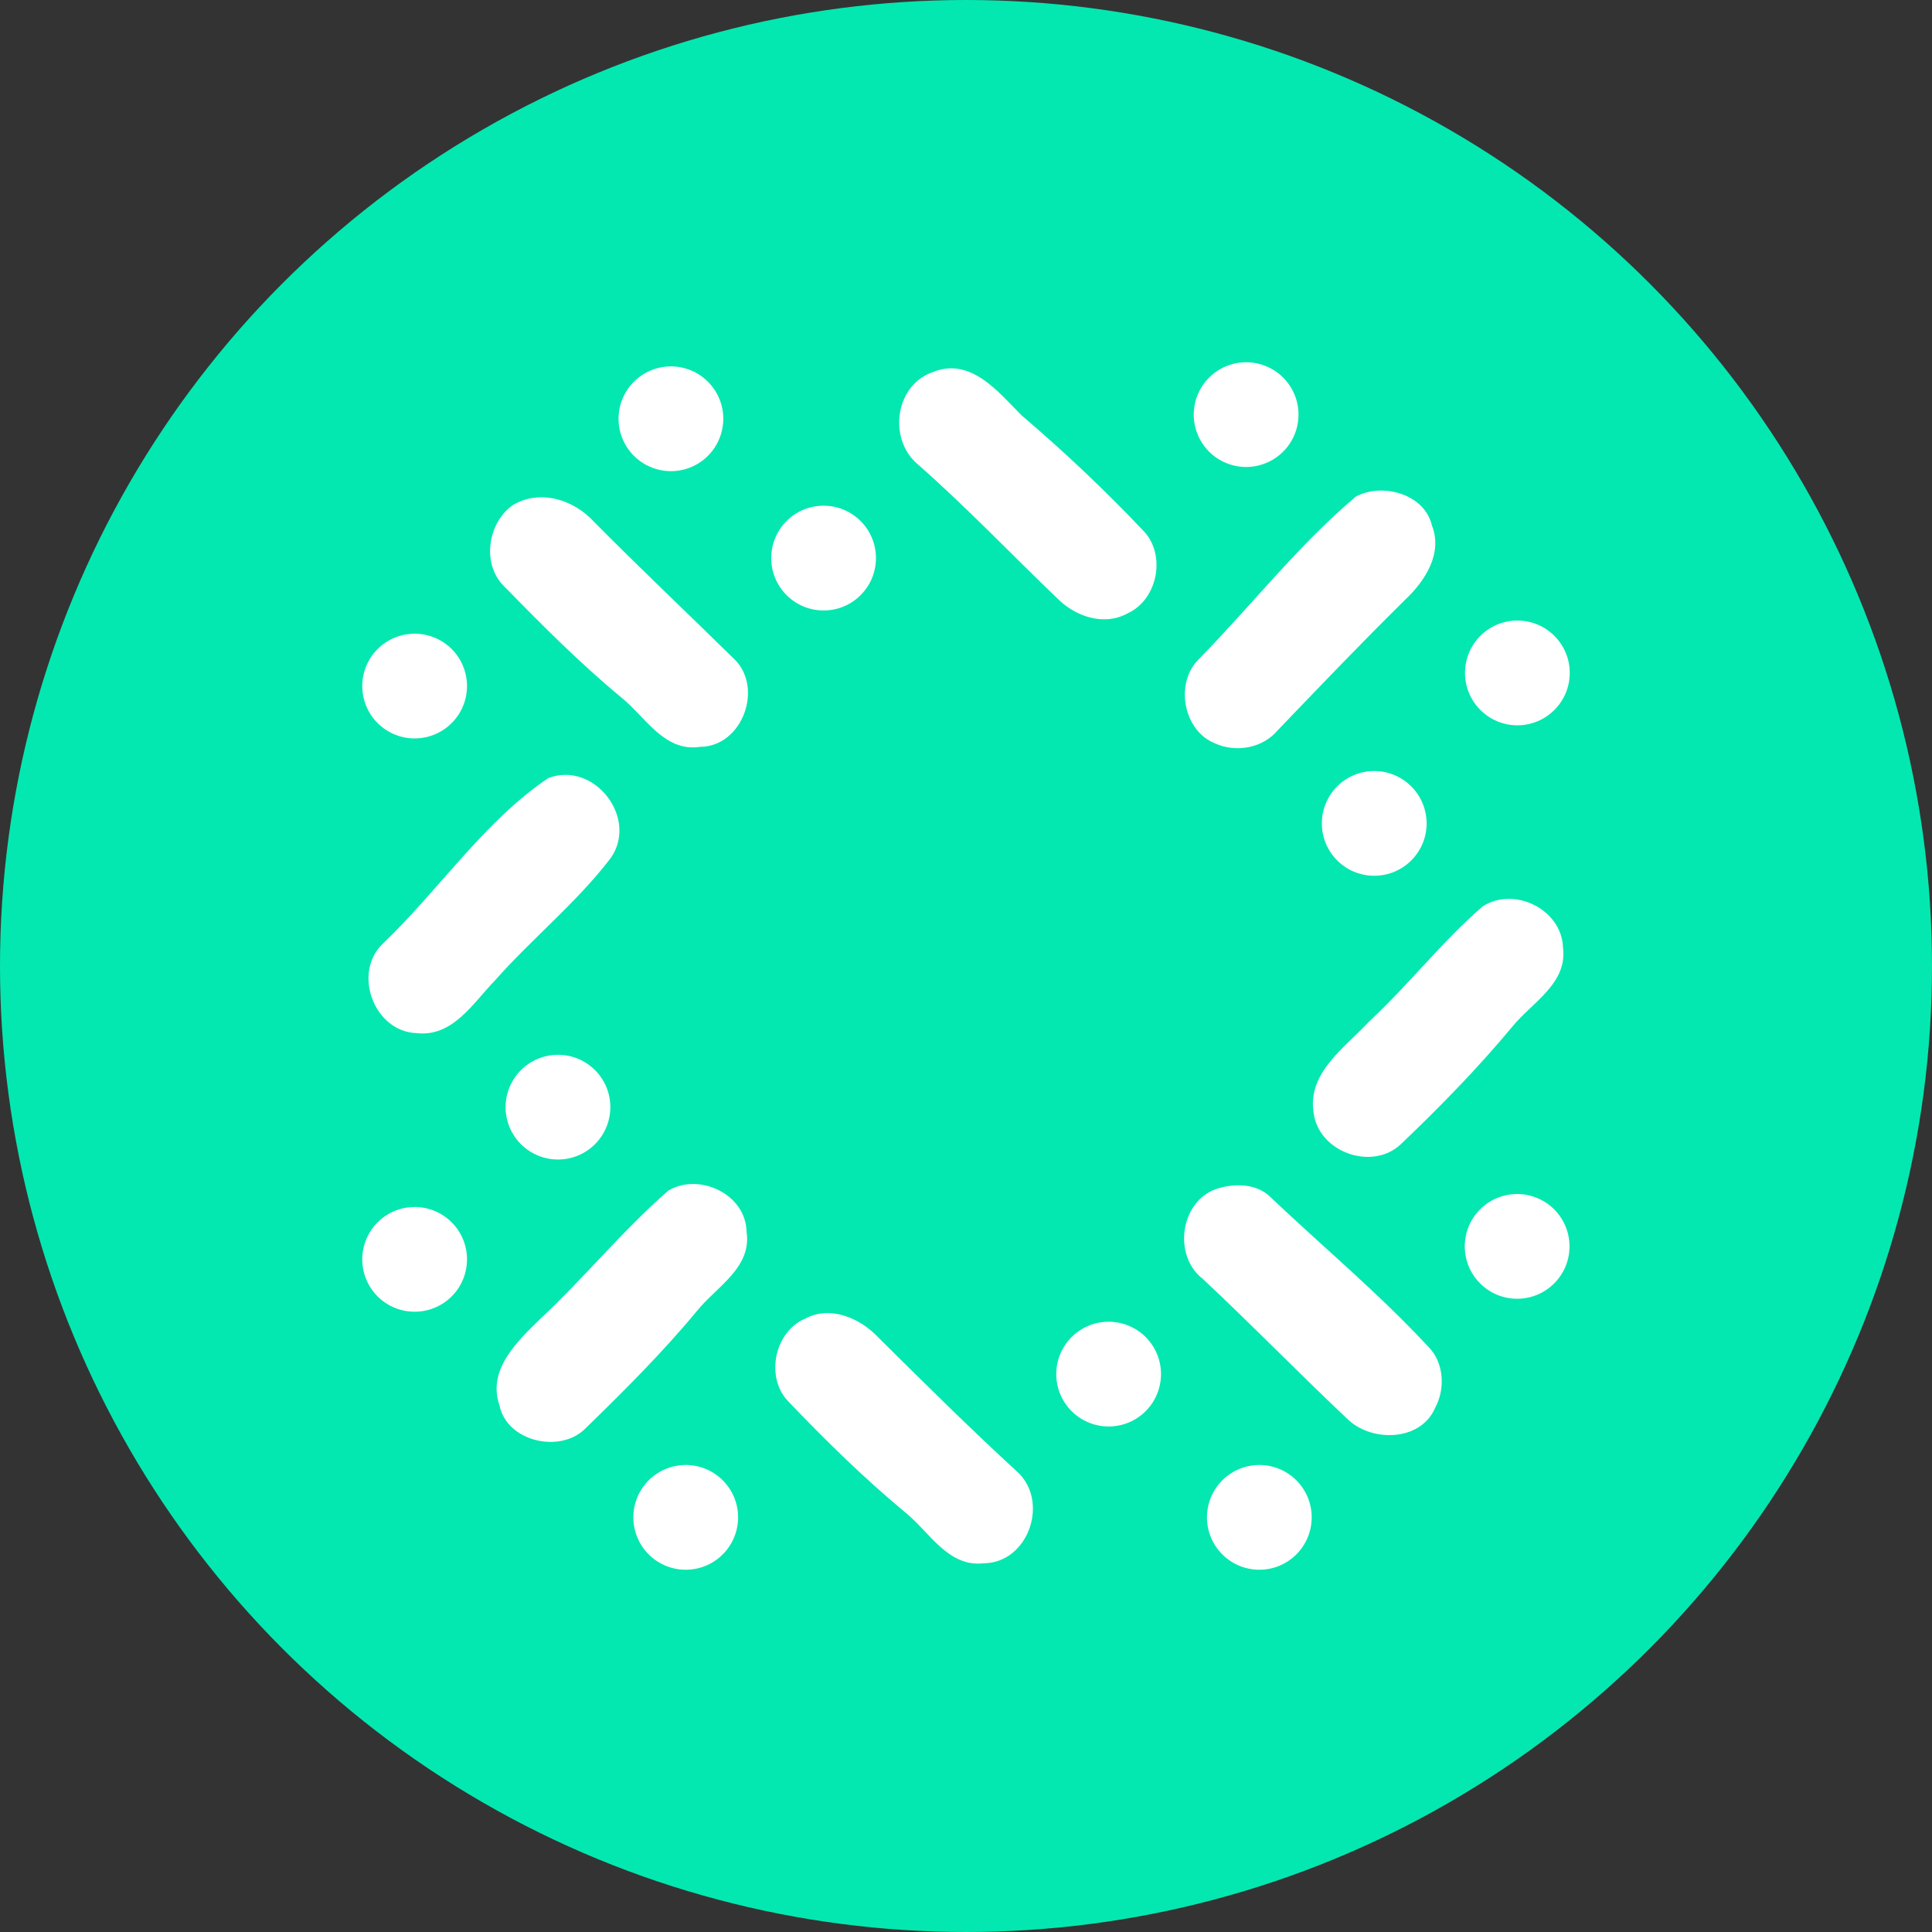 <?xml version="1.0" encoding="UTF-8"?>
<svg width="48px" height="48px" viewBox="0 0 48 48" version="1.1" xmlns="http://www.w3.org/2000/svg" xmlns:xlink="http://www.w3.org/1999/xlink">
    <rect x="0" y="0" width="48" height="48" fill="#333333" stroke="none"/>
    <!-- Generator: Sketch 49.1 (51147) - http://www.bohemiancoding.com/sketch -->
    <title>part</title>
    <desc>Created with Sketch.</desc>
    <defs></defs>
    <g id="48px" stroke="none" stroke-width="1" fill="none" fill-rule="evenodd">
        <g id="part" fill-rule="nonzero">
            <circle id="Oval" fill="#03E8B0" cx="24" cy="24" r="24"></circle>
            <path d="M23.135,9.26 C24.103,8.839 24.792,9.731 25.389,10.327 C26.453,11.232 27.467,12.194 28.427,13.208 C28.978,13.809 28.755,14.909 28.006,15.243 C27.43,15.557 26.727,15.32 26.286,14.883 C25.127,13.773 24.019,12.607 22.815,11.547 C22.068,10.937 22.221,9.612 23.135,9.259 M33.687,12.337 C34.343,11.984 35.392,12.271 35.574,13.051 C35.852,13.745 35.406,14.433 34.916,14.895 C33.844,15.953 32.801,17.041 31.759,18.129 C31.379,18.589 30.71,18.711 30.173,18.463 C29.397,18.142 29.188,16.977 29.773,16.388 C31.088,15.05 32.249,13.55 33.687,12.337 M12.735,12.553 C13.418,12.141 14.262,12.414 14.768,12.974 C15.904,14.121 17.076,15.229 18.225,16.358 C18.985,17.061 18.455,18.55 17.394,18.555 C16.507,18.691 16.036,17.813 15.441,17.332 C14.4,16.47 13.446,15.51 12.501,14.542 C11.966,13.991 12.126,12.981 12.736,12.553 M13.617,19.333 C14.762,18.891 15.879,20.334 15.165,21.329 C14.321,22.43 13.221,23.315 12.3,24.356 C11.756,24.915 11.249,25.776 10.343,25.667 C9.282,25.626 8.749,24.152 9.521,23.436 C10.914,22.103 12.02,20.416 13.618,19.333 M36.831,22.523 C37.618,22.009 38.806,22.594 38.832,23.543 C38.948,24.435 38.062,24.907 37.575,25.505 C36.717,26.538 35.775,27.501 34.803,28.428 C34.093,29.099 32.766,28.628 32.638,27.656 C32.472,26.652 33.414,26.029 34.008,25.387 C34.992,24.474 35.822,23.398 36.831,22.524 M16.603,29.581 C17.368,29.124 18.529,29.667 18.547,30.596 C18.688,31.493 17.802,31.968 17.318,32.567 C16.462,33.602 15.508,34.551 14.545,35.489 C13.919,36.122 12.586,35.817 12.408,34.909 C12.105,34.033 12.85,33.325 13.416,32.775 C14.516,31.746 15.471,30.57 16.603,29.582 M30.196,29.547 C30.619,29.401 31.156,29.39 31.514,29.695 C32.838,30.953 34.247,32.123 35.492,33.466 C35.877,33.855 35.911,34.508 35.656,34.977 C35.296,35.819 34.063,35.84 33.464,35.243 C32.256,34.103 31.094,32.906 29.879,31.77 C29.144,31.199 29.317,29.877 30.196,29.547 M19.997,32.765 C20.627,32.423 21.367,32.747 21.82,33.227 C22.962,34.36 24.105,35.494 25.291,36.582 C26.071,37.323 25.544,38.828 24.444,38.839 C23.557,38.944 23.094,38.063 22.498,37.581 C21.463,36.723 20.502,35.778 19.573,34.806 C19.013,34.207 19.241,33.094 19.996,32.764 M17.97,10.404 C17.97,10.931 17.653,11.405 17.167,11.607 C16.681,11.808 16.121,11.697 15.749,11.325 C15.376,10.953 15.265,10.393 15.466,9.906 C15.668,9.42 16.142,9.103 16.669,9.103 C17.388,9.103 17.97,9.686 17.97,10.404 M21.763,13.865 C21.763,14.584 21.181,15.167 20.462,15.167 C19.743,15.167 19.161,14.584 19.161,13.865 C19.161,13.147 19.743,12.564 20.462,12.564 C20.807,12.564 21.138,12.701 21.382,12.945 C21.626,13.189 21.763,13.52 21.763,13.865 M11.603,17.045 C11.603,17.571 11.286,18.046 10.8,18.247 C10.313,18.449 9.754,18.337 9.381,17.965 C9.009,17.593 8.898,17.033 9.099,16.547 C9.3,16.061 9.775,15.744 10.301,15.744 C10.647,15.744 10.978,15.881 11.222,16.125 C11.466,16.369 11.603,16.7 11.603,17.045 M32.261,10.301 C32.261,10.828 31.944,11.302 31.457,11.503 C30.971,11.705 30.411,11.593 30.039,11.221 C29.667,10.849 29.556,10.289 29.757,9.803 C29.959,9.317 30.434,9 30.96,9 C31.305,9 31.636,9.137 31.88,9.381 C32.124,9.625 32.261,9.956 32.261,10.301 M39,16.718 C39,17.437 38.417,18.02 37.699,18.02 C36.98,18.02 36.398,17.437 36.398,16.718 C36.398,16 36.98,15.417 37.699,15.417 C38.417,15.417 39,16 39,16.718 M35.444,20.457 C35.444,21.176 34.861,21.758 34.142,21.758 C33.424,21.759 32.841,21.176 32.841,20.457 C32.841,19.739 33.423,19.156 34.142,19.156 C34.487,19.156 34.818,19.293 35.062,19.537 C35.306,19.781 35.443,20.112 35.444,20.457 M38.994,30.966 C38.994,31.685 38.411,32.267 37.693,32.267 C36.974,32.267 36.392,31.685 36.392,30.966 C36.391,30.248 36.974,29.665 37.693,29.665 C38.038,29.665 38.369,29.802 38.613,30.046 C38.857,30.29 38.994,30.621 38.994,30.966 M28.845,34.14 C28.845,34.666 28.528,35.141 28.042,35.342 C27.556,35.543 26.996,35.432 26.624,35.06 C26.251,34.688 26.14,34.128 26.341,33.642 C26.543,33.155 27.017,32.838 27.544,32.838 C27.889,32.838 28.22,32.975 28.464,33.219 C28.708,33.463 28.845,33.794 28.845,34.14 M32.589,37.698 C32.589,38.225 32.272,38.699 31.786,38.901 C31.3,39.102 30.74,38.991 30.368,38.619 C29.995,38.247 29.884,37.687 30.085,37.201 C30.287,36.714 30.761,36.397 31.288,36.397 C31.633,36.397 31.964,36.534 32.208,36.778 C32.452,37.022 32.589,37.353 32.589,37.698 M18.338,37.698 C18.338,38.225 18.021,38.699 17.535,38.901 C17.048,39.102 16.489,38.991 16.116,38.619 C15.744,38.246 15.633,37.687 15.834,37.2 C16.036,36.714 16.51,36.397 17.037,36.397 C17.755,36.397 18.338,36.98 18.338,37.698 M15.164,27.507 C15.164,28.033 14.847,28.508 14.361,28.709 C13.874,28.911 13.315,28.799 12.942,28.427 C12.57,28.055 12.459,27.495 12.66,27.009 C12.862,26.523 13.336,26.206 13.863,26.206 C14.582,26.206 15.164,26.788 15.164,27.507 M11.603,31.289 C11.603,31.815 11.286,32.29 10.8,32.491 C10.313,32.692 9.753,32.581 9.381,32.209 C9.009,31.837 8.898,31.277 9.099,30.791 C9.301,30.304 9.775,29.987 10.301,29.987 C10.647,29.987 10.978,30.124 11.222,30.368 C11.466,30.612 11.603,30.943 11.603,31.289" id="Shape" fill="#FFFFFF"></path>
        </g>
    </g>
</svg>